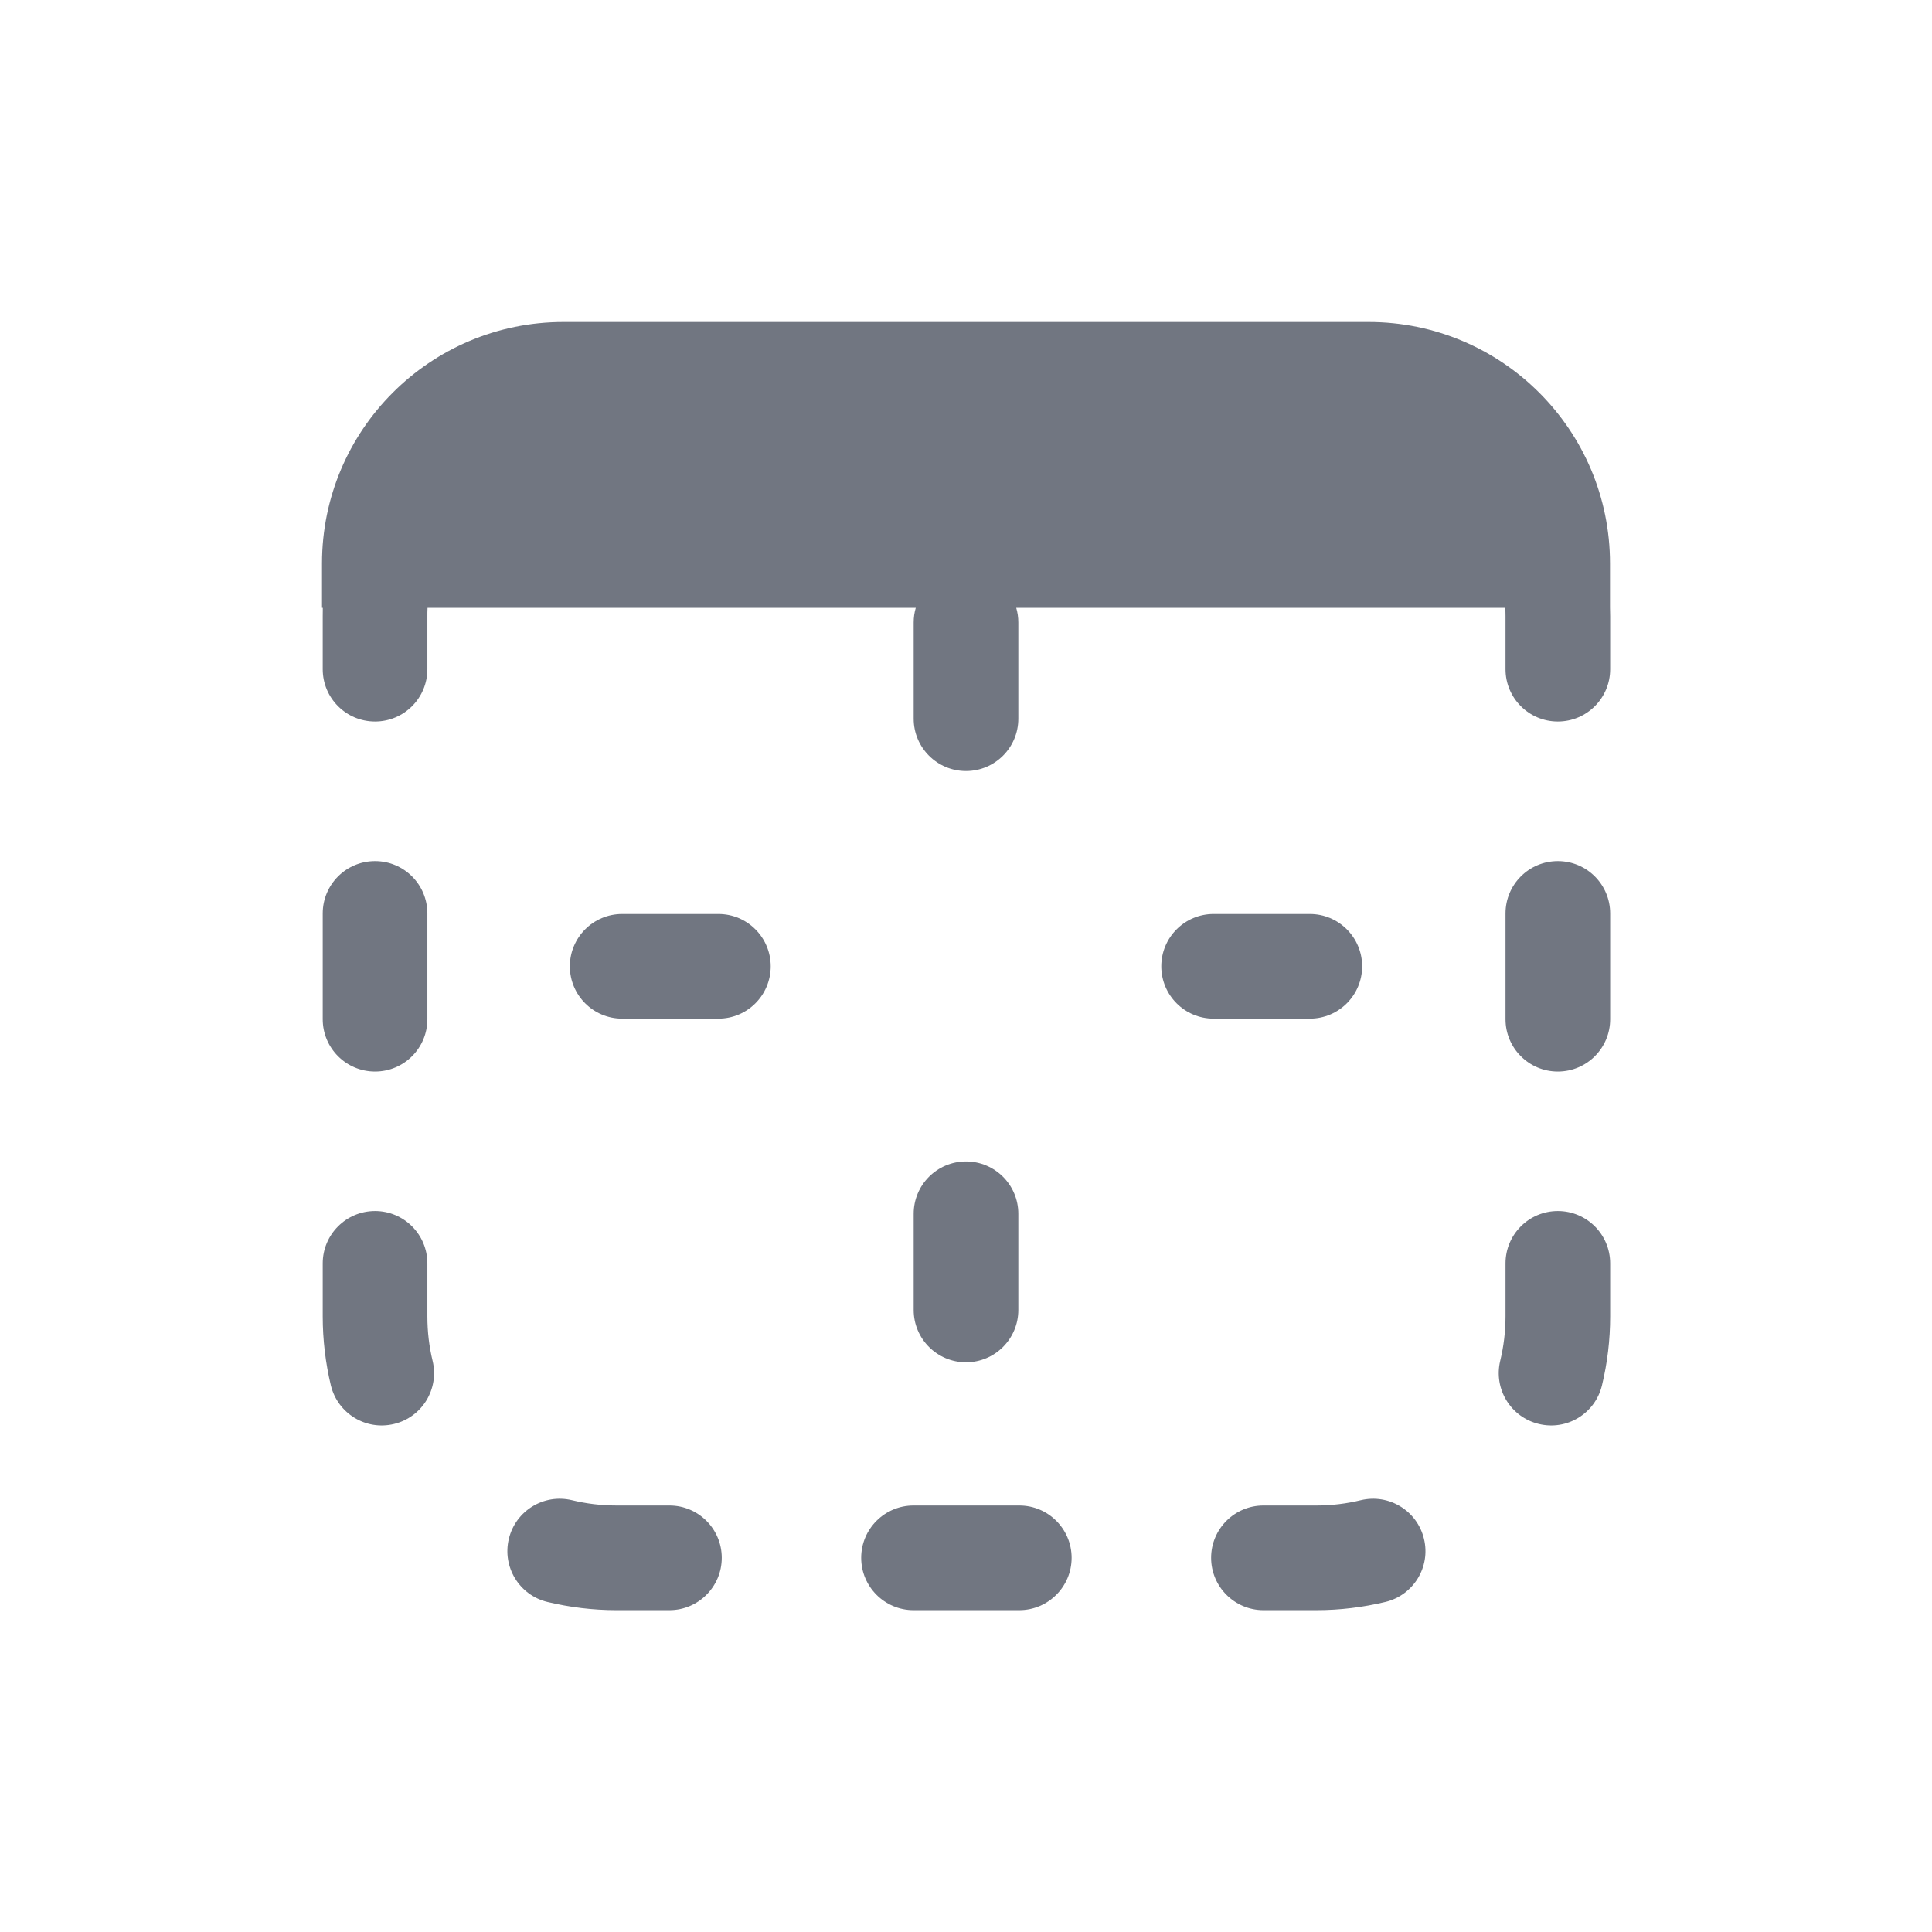 <svg width="24" height="24" viewBox="0 0 24 24" fill="none" xmlns="http://www.w3.org/2000/svg">
<path d="M4.01 7.551H4V7C4 5.343 5.343 4 7 4H17C18.657 4 20 5.343 20 7V7.544C20.001 7.582 20.002 7.619 20.002 7.656V8.313C20.002 8.672 19.711 8.963 19.352 8.963C18.993 8.963 18.702 8.672 18.702 8.313V7.656C18.702 7.621 18.701 7.586 18.699 7.551H12.624C12.641 7.608 12.65 7.669 12.65 7.733V8.928C12.65 9.287 12.359 9.578 12 9.578C11.641 9.578 11.35 9.287 11.35 8.928V7.733C11.35 7.669 11.359 7.608 11.376 7.551H5.311C5.309 7.586 5.309 7.621 5.309 7.656V8.313C5.309 8.672 5.018 8.963 4.659 8.963C4.3 8.963 4.009 8.672 4.009 8.313V7.656C4.009 7.621 4.009 7.586 4.01 7.551Z" fill="#717681"/>
<path d="M20.002 11.347C20.002 10.988 19.711 10.697 19.352 10.697C18.993 10.697 18.702 10.988 18.702 11.347V12.661C18.702 13.02 18.993 13.311 19.352 13.311C19.711 13.311 20.002 13.02 20.002 12.661V11.347Z" fill="#717681"/>
<path d="M5.309 11.347C5.309 10.988 5.018 10.697 4.659 10.697C4.3 10.697 4.009 10.988 4.009 11.347V12.661C4.009 13.02 4.3 13.311 4.659 13.311C5.018 13.311 5.309 13.02 5.309 12.661V11.347Z" fill="#717681"/>
<path d="M20.002 15.694C20.002 15.335 19.711 15.044 19.352 15.044C18.993 15.044 18.702 15.335 18.702 15.694V16.352C18.702 16.543 18.679 16.728 18.636 16.905C18.552 17.254 18.767 17.605 19.116 17.689C19.465 17.774 19.816 17.559 19.9 17.21C19.967 16.934 20.002 16.646 20.002 16.352V15.694Z" fill="#717681"/>
<path d="M5.309 15.694C5.309 15.335 5.018 15.044 4.659 15.044C4.3 15.044 4.009 15.335 4.009 15.694V16.352C4.009 16.646 4.044 16.934 4.11 17.21C4.195 17.559 4.546 17.774 4.895 17.689C5.244 17.605 5.458 17.254 5.374 16.905C5.331 16.728 5.309 16.543 5.309 16.352V15.694Z" fill="#717681"/>
<path d="M7.105 18.636C6.756 18.552 6.405 18.767 6.321 19.116C6.237 19.465 6.451 19.816 6.8 19.9C7.076 19.966 7.364 20.002 7.659 20.002H8.316C8.675 20.002 8.966 19.71 8.966 19.352C8.966 18.993 8.675 18.702 8.316 18.702H7.659C7.467 18.702 7.282 18.679 7.105 18.636Z" fill="#717681"/>
<path d="M17.21 19.9C17.559 19.816 17.774 19.465 17.689 19.116C17.605 18.767 17.254 18.552 16.905 18.636C16.728 18.679 16.543 18.702 16.352 18.702H15.695C15.336 18.702 15.045 18.993 15.045 19.352C15.045 19.71 15.336 20.002 15.695 20.002H16.352C16.647 20.002 16.934 19.966 17.21 19.9Z" fill="#717681"/>
<path d="M11.348 18.702C10.989 18.702 10.698 18.993 10.698 19.352C10.698 19.71 10.989 20.002 11.348 20.002H12.662C13.021 20.002 13.312 19.71 13.312 19.352C13.312 18.993 13.021 18.702 12.662 18.702H11.348Z" fill="#717681"/>
<path d="M15.076 11.354C14.717 11.354 14.426 11.645 14.426 12.004C14.426 12.363 14.717 12.654 15.076 12.654H16.271C16.63 12.654 16.921 12.363 16.921 12.004C16.921 11.645 16.63 11.354 16.271 11.354H15.076Z" fill="#717681"/>
<path d="M12 16.923C11.641 16.923 11.35 16.632 11.35 16.273V15.078C11.35 14.719 11.641 14.428 12 14.428C12.359 14.428 12.65 14.719 12.65 15.078V16.273C12.65 16.632 12.359 16.923 12 16.923Z" fill="#717681"/>
<path d="M7.729 11.354C7.37 11.354 7.079 11.645 7.079 12.004C7.079 12.363 7.37 12.654 7.729 12.654H8.924C9.283 12.654 9.574 12.363 9.574 12.004C9.574 11.645 9.283 11.354 8.924 11.354H7.729Z" fill="#717681"/>
</svg>
